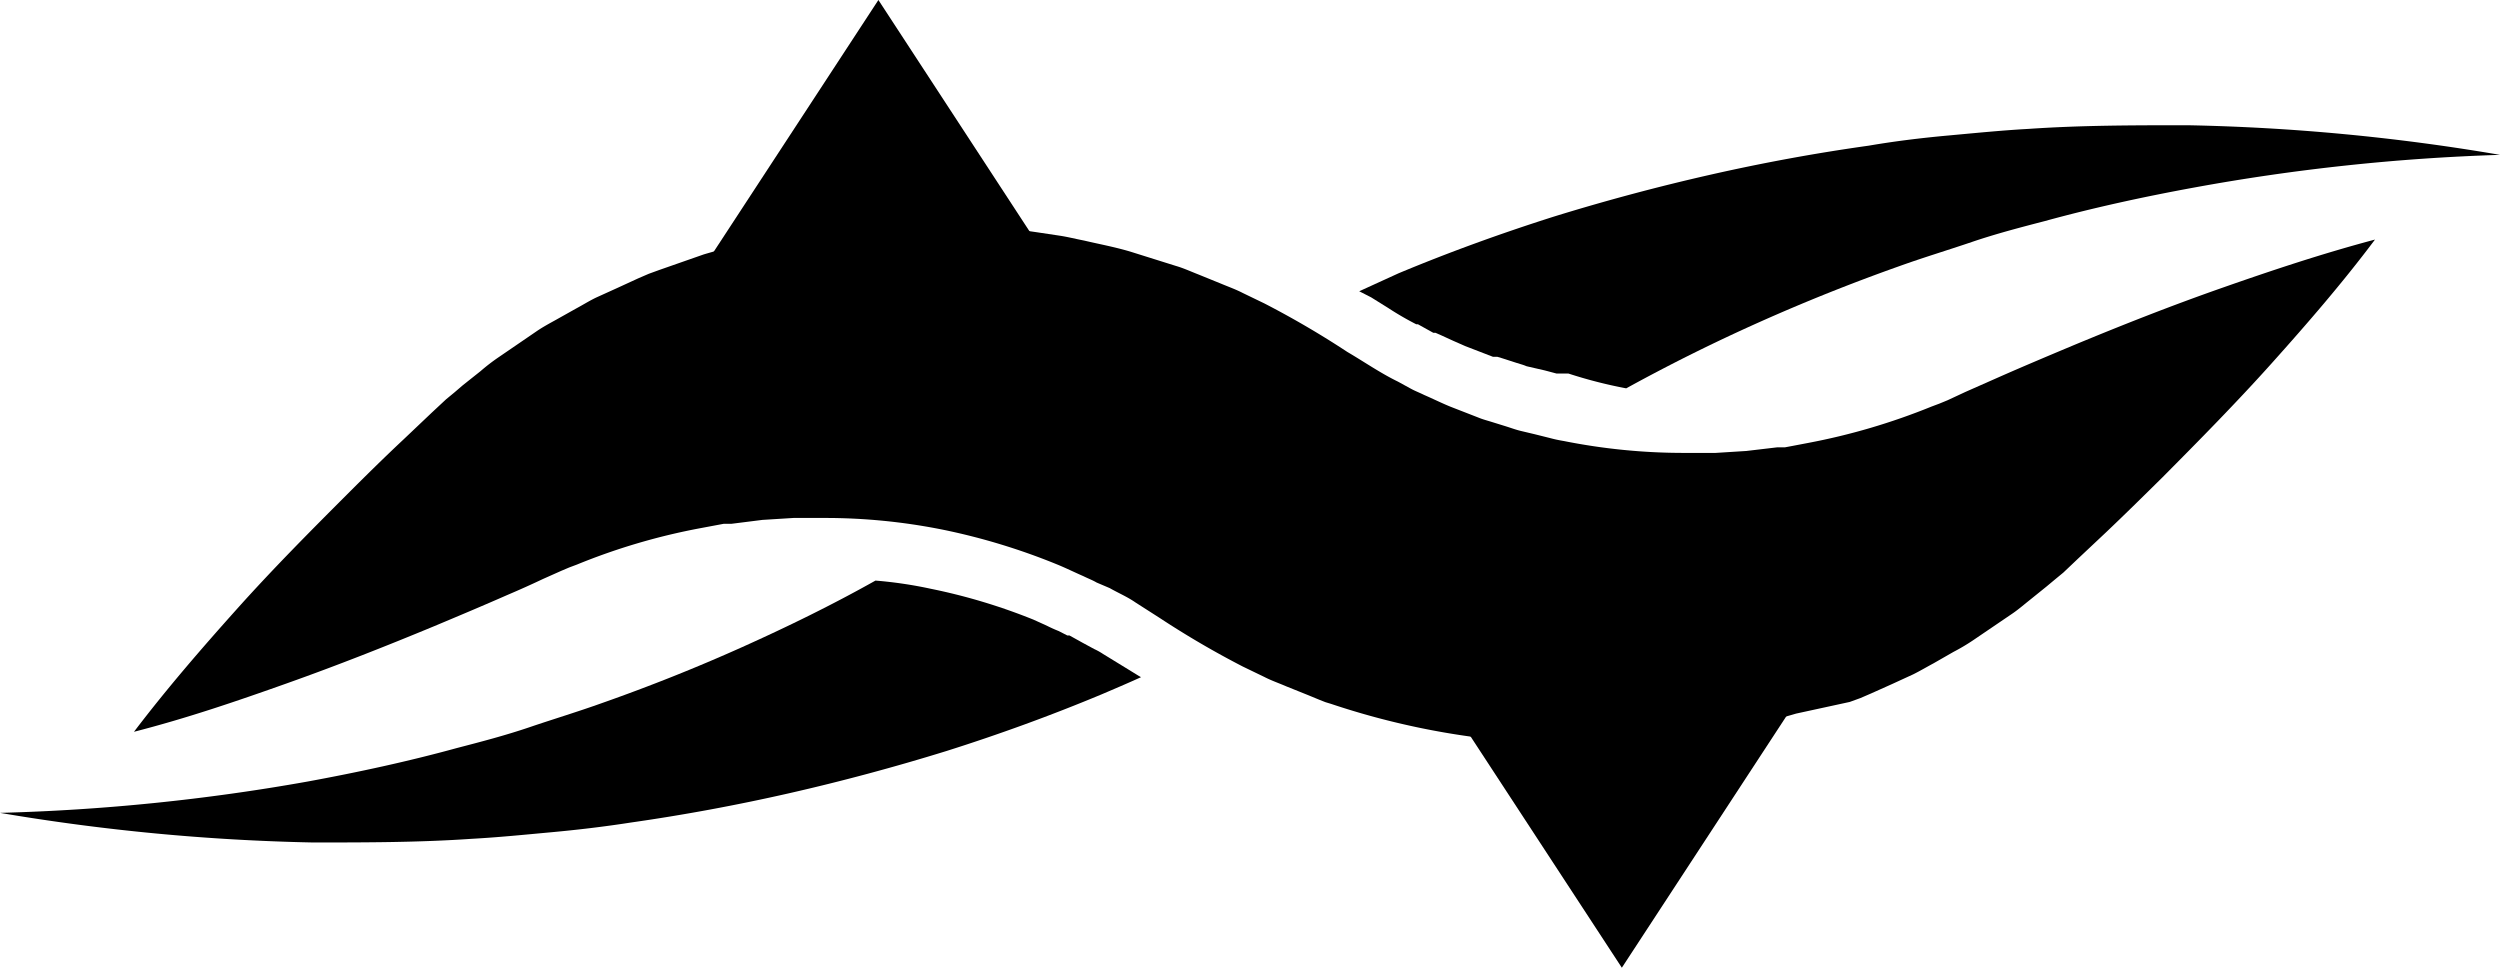 <svg xmlns="http://www.w3.org/2000/svg" viewBox="0 0 103 39.87"><g id="OBJECTS"><path d="M5.52,30.15c1.36-1.79,2.8-3.45,4.26-5.08s3-3.18,4.52-4.7c.76-.76,1.53-1.52,2.32-2.26L17.79,17l.59-.55.34-.28.35-.3.73-.58a8.09,8.09,0,0,1,.74-.57l1.55-1.06c.26-.18.54-.33.81-.48l.82-.46c.28-.15.55-.32.84-.46l.86-.39.87-.4.44-.19.44-.16L29,10.48c.61-.18,1.24-.34,1.86-.5l.47-.12.47-.1.95-.17,1-.17,1-.1,1-.1.49,0c.16,0,.32,0,.48,0l2,0,2,.12c.65,0,1.29.13,1.94.22l1,.15c.33.05.64.13,1,.2.64.15,1.29.27,1.92.46l1.88.59c.31.09.61.23.92.35l.91.37c.31.13.62.24.91.39l.89.43a37.4,37.4,0,0,1,3.42,2c.7.41,1.36.87,2.08,1.22l.53.29c.18.1.37.17.55.26.37.16.73.34,1.1.49l1.13.44c.19.08.39.13.58.19l.58.18c.19.06.38.13.58.18l.59.14.6.15a5.8,5.8,0,0,0,.6.13,25.21,25.21,0,0,0,4.93.49h1l.32,0,1.27-.08,1.27-.15.32,0,.32-.06.63-.12a26.59,26.59,0,0,0,5.09-1.5l.32-.12.34-.14.73-.34,1.47-.65c1-.44,2-.86,3-1.28,2-.83,4-1.62,6.08-2.35s4.15-1.42,6.33-2c-1.35,1.8-2.79,3.46-4.25,5.09s-3,3.19-4.51,4.71c-.77.76-1.54,1.52-2.32,2.26l-1.17,1.1-.59.56-.34.28-.36.3-.72.58c-.25.2-.48.4-.74.57l-1.56,1.06a8.21,8.21,0,0,1-.81.48l-.82.47c-.28.15-.55.31-.83.45l-.87.4-.87.39-.44.19-.44.16L74,29.4a34,34,0,0,1-3.75.88l-1,.17-1,.11-1,.09-.48,0c-.16,0-.33,0-.49,0l-2,0c-.65,0-1.3-.07-1.95-.11A31.79,31.79,0,0,1,54.84,29l-.23-.07-.23-.09-.46-.19L53,28.28c-.3-.13-.62-.24-.91-.39l-.89-.43a37.4,37.4,0,0,1-3.42-2l-1-.64c-.33-.23-.71-.39-1.06-.59L45.18,24c-.17-.1-.36-.17-.54-.26-.37-.16-.73-.34-1.1-.49a26.43,26.43,0,0,0-4.66-1.42,24.56,24.56,0,0,0-4.94-.49H33l-.31,0-1.28.08-1.27.16-.32,0-.32.06-.64.12a26.1,26.1,0,0,0-5.09,1.5l-.32.12-.33.14-.74.33q-.74.35-1.47.66c-1,.44-2,.86-3,1.28-2,.83-4,1.62-6.08,2.36S7.7,29.59,5.52,30.15Z"/><polygon points="43.67 11.45 28.7 11.45 36.19 0 43.67 11.45"/><polygon points="74.31 28.42 59.33 28.42 66.82 39.87 74.31 28.42"/><path d="M56.49,12.25l.69.43a12.43,12.43,0,0,0,1.17.68l.07,0,.63.35.09,0,.25.11.48.22.5.22,1.14.44.07,0,.11,0,.2.06.59.19h0l.26.08.16.06.74.17.49.13.1,0,.19,0,.15,0h.05A19.22,19.22,0,0,0,67,16q2.67-1.47,5.49-2.73t5.75-2.3c1-.36,2-.66,3-1s2-.6,3-.86c2-.55,4.07-1,6.14-1.38A84.62,84.62,0,0,1,103,6.38,85.9,85.9,0,0,0,90.13,5.16c-2.17,0-4.36,0-6.55.15-1.09.06-2.18.17-3.28.27S78.11,5.81,77,6q-3.28.46-6.54,1.2T64,8.93c-2.14.68-4.27,1.45-6.38,2.33L56,12Z"/><path d="M46.89,27.83l-.39-.24-1.06-.65,0,0,0,0a2.59,2.59,0,0,0-.36-.2l-.48-.26-.54-.3-.09,0L43.62,26c-.18-.07-.35-.15-.51-.23l-.53-.24a24.08,24.08,0,0,0-4.22-1.27,17.48,17.48,0,0,0-2.29-.34l0,0c-1.78,1-3.62,1.9-5.49,2.74s-3.8,1.61-5.76,2.3c-1,.36-2,.66-3,1s-2,.6-3,.86c-2,.55-4.08,1-6.15,1.38A84.62,84.62,0,0,1,0,33.49a87.37,87.37,0,0,0,12.88,1.22c2.17,0,4.36,0,6.54-.15,1.1-.06,2.19-.17,3.28-.27s2.19-.23,3.28-.4q3.29-.47,6.54-1.21T39,30.94c2.15-.68,4.27-1.45,6.38-2.33.54-.23,1.08-.46,1.63-.71Z"/></g></svg>